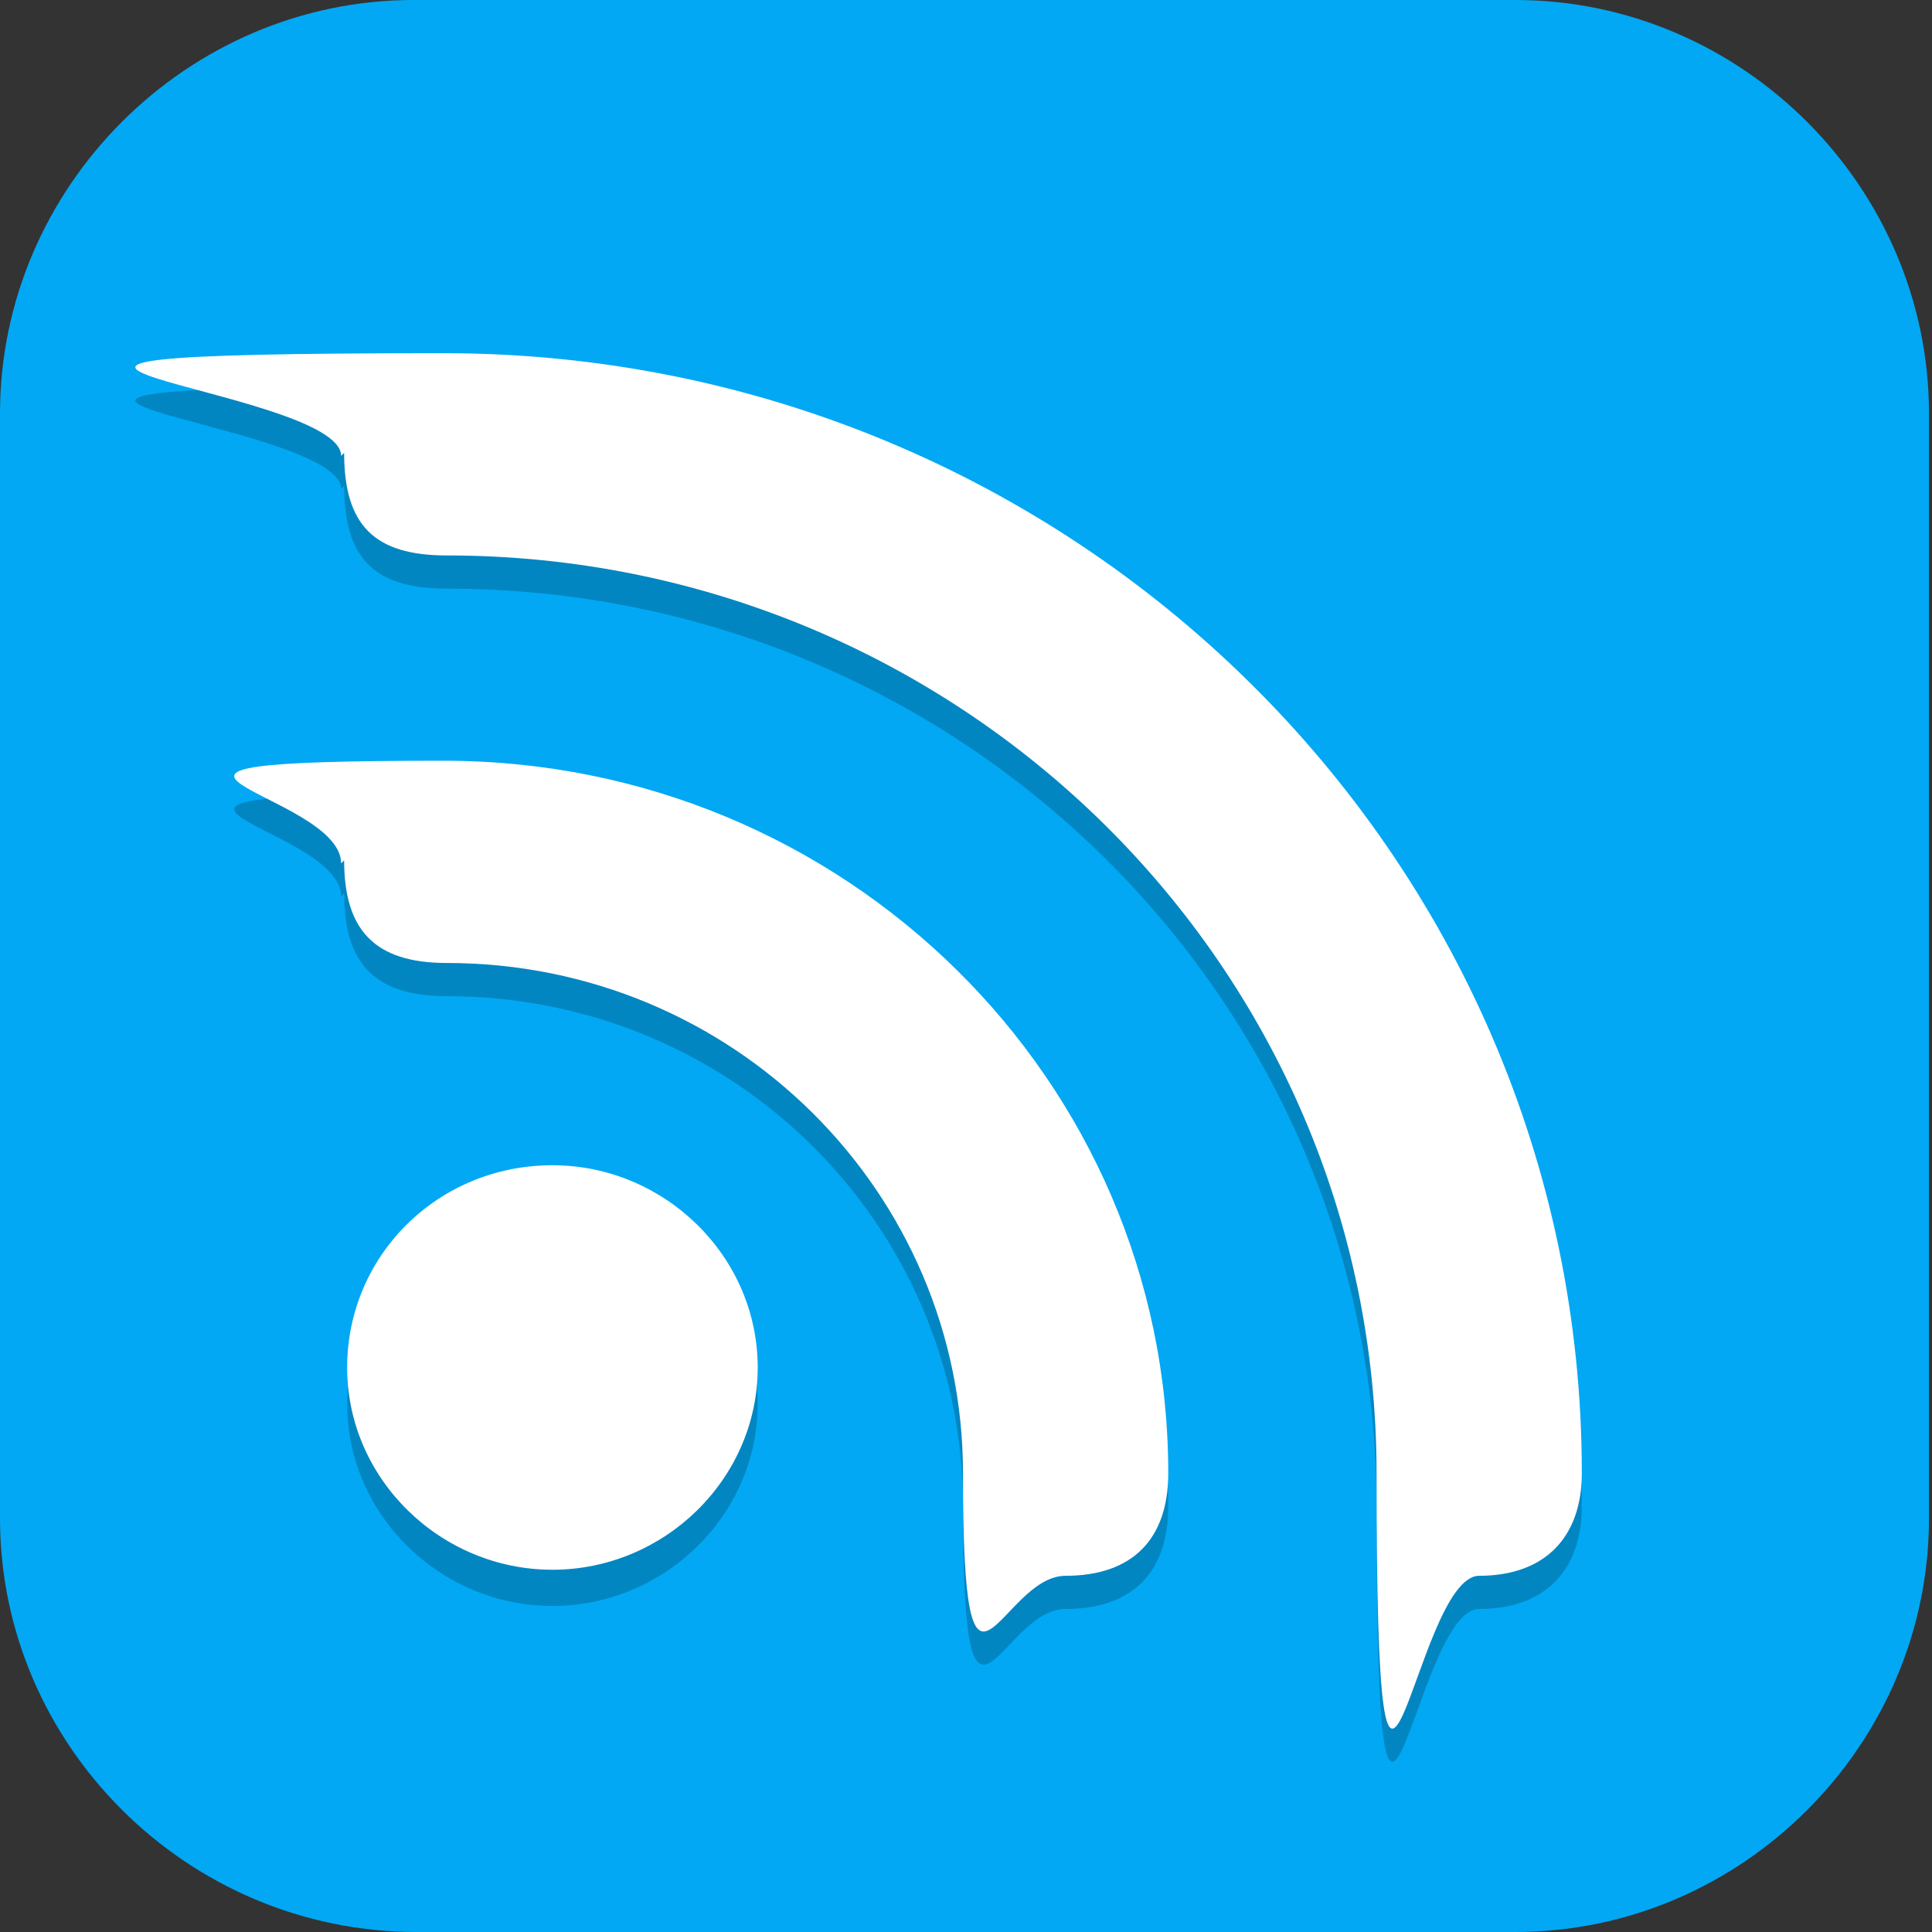 <?xml version="1.0" encoding="UTF-8"?>
<svg id="_图层_1" xmlns="http://www.w3.org/2000/svg" version="1.1" viewBox="0 0 64 64" width="64" height="64">
  <rect x="0" y="0" width="64" height="64" fill="#333333" stroke="none"/>
  <!-- Generator: Adobe Illustrator 29.0.1, SVG Export Plug-In . SVG Version: 2.1.0 Build 192)  -->
  <defs>
    <style>
      .st0 {
        fill: #3f3f3f;
      }

      .st0, .st1, .st2, .st3, .st4 {
        display: none;
      }

      .st1, .st2, .st5, .st6 {
        isolation: isolate;
      }

      .st1, .st5 {
        opacity: .2;
      }

      .st2, .st7, .st6 {
        fill: #fff;
      }

      .st2, .st6 {
        opacity: .1;
      }

      .st8, .st4 {
        fill: #02a8f3;
      }

      .st9 {
        fill: #606060;
      }

      .st10 {
        fill: #ffb81b;
      }
    </style>
  </defs>
  <path class="st8" d="M50.4,64H13.8c-7.6,0-13.8-6.2-13.8-13.7V13.7C0,6.2,6.2,0,13.7,0h36.5c7.5,0,13.7,6.2,13.7,13.7v36.6c0,7.5-6.2,13.7-13.7,13.7h.1Z"/>
  <g class="st3">
    <path class="st1" d="M3.2,1.1h57.5c1.8,0,3.2,1.4,3.2,3.2v57.8c0,1.8-1.4,3.2-3.2,3.2H3.2c-1.8,0-3.2-1.4-3.2-3.2V4.4C0,2.6,1.4,1.1,3.2,1.1Z"/>
    <path class="st0" d="M3.2,0h57.5c1.8,0,3.2,1.4,3.2,3.2v57.8c0,1.8-1.4,3.2-3.2,3.2H3.2c-1.8,0-3.2-1.4-3.2-3.2V3.2C0,1.4,1.4,0,3.2,0Z"/>
    <path class="st5" d="M18,12.6h14.2l13.7,20.6-13.7,20.6h-14.2l13.7-20.6-13.7-20.6Z"/>
    <path class="st9" d="M18,11.5h14.2l13.7,20.6-13.7,20.6h-14.2l13.7-20.6-13.7-20.6Z"/>
    <path class="st10" d="M19.6,13.8l6.1,9.2h2.2l-.6-1.1h2.8l.6,1.1h-2.7l5.1,8h2.7l.6,1.1-5.9,9.2h-2.5l-6.1,9.2h9.1l2.2-3.4h-2.2l.7-1.1h2.2l2.9-4.6h-2.1l1-1.1h4.9l5.4-8h-5l-.6-1.1h2.1l-5-8h-2.1l-6.1-9.2h-4.6l.8,1.1h-2.4l-.7-1.1h-2.5Z"/>
    <path class="st2" d="M3.2,0C1.4,0,0,1.4,0,3.2v1.1C0,2.6,1.4,1.1,3.2,1.1h57.5c1.8,0,3.2,1.4,3.2,3.2v-1.1c0-1.8-1.4-3.2-3.2-3.2H3.2Z"/>
    <path class="st6" d="M18,11.5l.8,1.1h13.5l13.4,20.1.4-.6-13.7-20.6h-14.2ZM31.3,32.7l-13.4,20.1h.8l13-19.5-.4-.6Z"/>
  </g>
  <g>
    <path class="st4" d="M31.9.4h0c17.6,0,31.9,14.1,31.9,31.5h0c0,17.4-14.3,31.5-31.9,31.5h0C14.3,63.4,0,49.3,0,31.9h0C0,14.5,14.3.4,31.9.4Z"/>
    <path class="st2" d="M31.9.4C14.2.4,0,14.4,0,31.9s0,.3,0,.4C.4,15.2,14.5,1.5,31.9,1.5s31.5,13.6,31.9,30.7c0-.1,0-.3,0-.4C63.9,14.4,49.6.4,31.9.4Z"/>
    <path class="st1" d="M0,33s0,0,0,0c0,0,0,0,0,0h0ZM0,33c0,.4,0,.7,0,1.1s0,.5,0,.8c0-.2,0-.5,0-.7,0,0,0,0,0,0h0s0,0,0,0c.6,16.9,14.6,30.3,31.9,30.3s31.3-13.4,31.9-30.4c0,.2,0,.5,0,.7,0-.2,0-.5,0-.7,0-.4,0-.7,0-1.1-.6,16.9-14.6,30.4-31.9,30.4S.7,49.9,0,33Z"/>
    <path class="st5" d="M11.4,16.1c0,2.4,1,3.4,3.4,3.4,17,0,30.8,13.6,30.8,30.4s1.2,3.4,3.4,3.4,3.4-1.3,3.4-3.4c0-20.5-16.9-37.1-37.7-37.1s-3.4,1.1-3.4,3.4ZM11.4,29.6c0,2.3,1,3.4,3.4,3.4,9.5,0,17.1,7.6,17.1,16.9s1.2,3.4,3.4,3.4,3.4-1.2,3.4-3.4c0-13-10.7-23.6-24-23.6s-3.4,1-3.4,3.4ZM18.3,39.8c-3.8,0-6.8,3-6.8,6.7s3.1,6.7,6.8,6.7,6.8-3,6.8-6.7-3.1-6.7-6.8-6.7Z"/>
    <path class="st7" d="M11.4,15c0,2.4,1,3.4,3.4,3.4,17,0,30.8,13.6,30.8,30.4s1.2,3.4,3.4,3.4,3.4-1.3,3.4-3.4c0-20.5-16.9-37.1-37.7-37.1s-3.4,1.1-3.4,3.4ZM11.4,28.5c0,2.3,1,3.4,3.4,3.4,9.5,0,17.1,7.6,17.1,16.9s1.2,3.4,3.4,3.4,3.4-1.2,3.4-3.4c0-13-10.7-23.6-24-23.6s-3.4,1-3.4,3.4ZM18.3,38.6c-3.8,0-6.8,3-6.8,6.7s3.1,6.7,6.8,6.7,6.8-3,6.8-6.7-3.1-6.7-6.8-6.7Z"/>
  </g>
</svg>